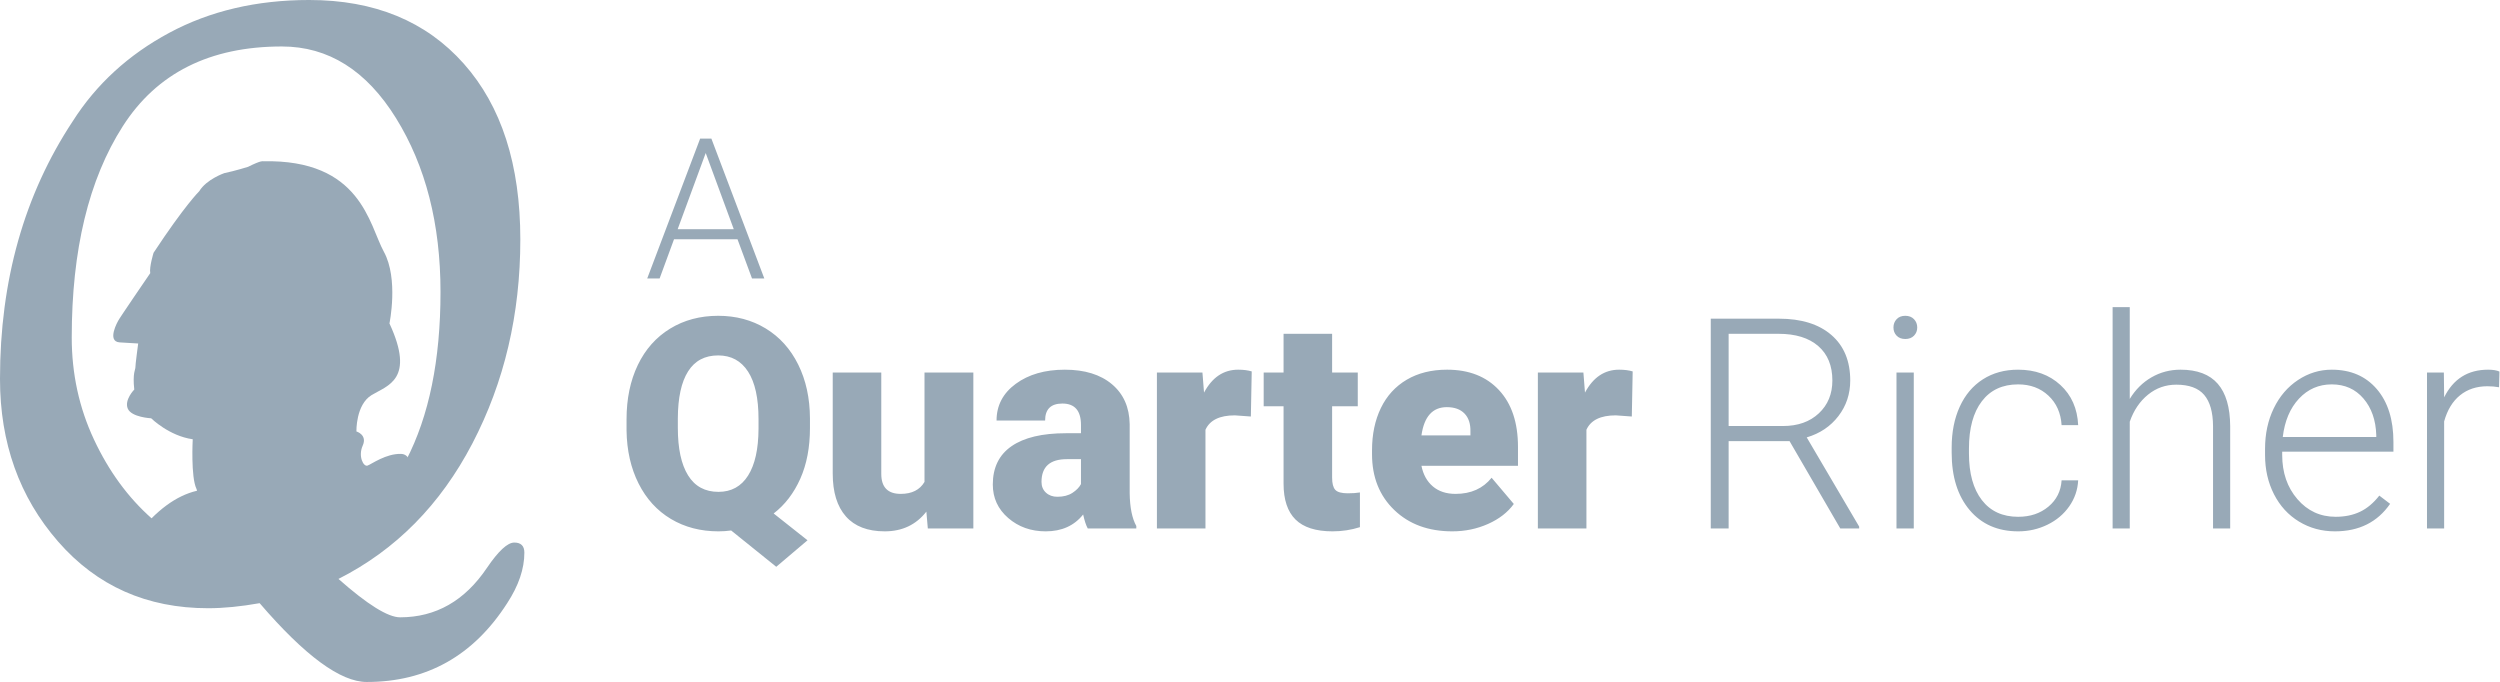 <svg viewBox="0 0 1220 333" xmlns="http://www.w3.org/2000/svg" fill-rule="evenodd" clip-rule="evenodd" stroke-linejoin="round" stroke-miterlimit="1.414"><path d="M359.903 116.765h-30.985l-7.031 19.125h-6.047l25.828-68.25h5.485l25.828 68.25h-6l-7.078-19.125zm-29.203-4.922h27.375l-13.688-37.171-13.687 37.171zM395.261 208.812c0 9.469-1.571 17.731-4.711 24.785-3.141 7.055-7.477 12.715-13.008 16.981l16.523 13.078-15.258 12.937-22.007-17.718c-2.063.281-4.125.422-6.188.422-8.719 0-16.453-2.016-23.203-6.047-6.75-4.032-12.012-9.797-15.785-17.297-3.774-7.5-5.731-16.125-5.871-25.875v-5.414c0-10.078 1.84-18.938 5.519-26.578 3.68-7.641 8.93-13.547 15.75-17.719 6.821-4.172 14.637-6.258 23.449-6.258 8.672 0 16.407 2.063 23.204 6.188 6.796 4.125 12.082 9.996 15.855 17.613 3.773 7.617 5.684 16.347 5.731 26.191v4.711zm-25.102-4.289c0-10.172-1.699-17.894-5.098-23.168-3.398-5.273-8.261-7.91-14.59-7.91-6.515 0-11.414 2.602-14.695 7.805-3.281 5.203-4.945 12.82-4.992 22.851v4.711c0 10.078 1.664 17.801 4.992 23.168 3.328 5.367 8.274 8.051 14.836 8.051 6.281 0 11.098-2.649 14.449-7.945 3.352-5.297 5.051-12.914 5.098-22.852v-4.711zM452.073 249.664c-5.016 6.422-11.789 9.633-20.32 9.633-8.344 0-14.66-2.426-18.95-7.278-4.289-4.851-6.433-11.824-6.433-20.918V181.812h23.695v49.43c0 6.515 3.164 9.773 9.492 9.773 5.438 0 9.305-1.945 11.602-5.836v-53.367h23.836v76.078h-22.219l-.703-8.226zM530.823 257.89c-.844-1.547-1.594-3.82-2.25-6.82-4.359 5.484-10.453 8.227-18.281 8.227-7.172 0-13.266-2.168-18.281-6.504-5.016-4.336-7.524-9.786-7.524-16.348 0-8.25 3.047-14.484 9.141-18.703 6.093-4.219 14.953-6.328 26.578-6.328h7.312v-4.008c0-6.984-3.023-10.477-9.07-10.477-5.625 0-8.437 2.766-8.437 8.297h-23.696c0-7.359 3.129-13.336 9.387-17.929 6.258-4.594 14.238-6.891 23.941-6.891s17.368 2.367 22.993 7.101c5.625 4.735 8.507 11.227 8.648 19.477v33.68c.094 6.984 1.172 12.328 3.234 16.031v1.195h-23.695zm-14.836-15.468c2.953 0 5.402-.633 7.348-1.899 1.945-1.266 3.34-2.695 4.183-4.289v-12.164h-6.89c-8.25 0-12.375 3.703-12.375 11.109 0 2.157.726 3.903 2.179 5.239 1.454 1.336 3.305 2.004 5.555 2.004zM610.417 203.257l-7.805-.562c-7.453 0-12.234 2.344-14.344 7.031v48.164h-23.695V181.812h22.219l.773 9.774c3.985-7.454 9.539-11.18 16.664-11.18 2.532 0 4.735.281 6.61.844l-.422 22.007zM650.073 162.898v18.914h12.516v16.453h-12.516v34.805c0 2.859.516 4.852 1.547 5.977s3.07 1.687 6.117 1.687c2.344 0 4.313-.141 5.906-.422v16.945c-4.265 1.36-8.718 2.04-13.359 2.04-8.156 0-14.18-1.922-18.07-5.766-3.891-3.844-5.836-9.68-5.836-17.508v-37.758h-9.703v-16.453h9.703V162.898h23.695zM708.714 259.297c-11.672 0-21.118-3.481-28.336-10.442-7.219-6.961-10.828-16.019-10.828-27.176v-1.968c0-7.782 1.441-14.649 4.324-20.602 2.883-5.953 7.09-10.559 12.621-13.816 5.531-3.258 12.094-4.887 19.687-4.887 10.688 0 19.125 3.316 25.313 9.949 6.187 6.633 9.281 15.879 9.281 27.738v9.211h-47.109c.844 4.266 2.695 7.618 5.554 10.055 2.86 2.438 6.563 3.656 11.11 3.656 7.5 0 13.359-2.625 17.578-7.875l10.828 12.797c-2.953 4.078-7.137 7.324-12.551 9.738-5.414 2.414-11.238 3.622-17.472 3.622zm-2.672-60.61c-6.938 0-11.063 4.594-12.375 13.781h23.906v-1.828c.094-3.797-.867-6.738-2.883-8.824-2.015-2.086-4.898-3.129-8.648-3.129zM796.323 203.257l-7.805-.562c-7.453 0-12.234 2.344-14.343 7.031v48.164h-23.696V181.812h22.219l.773 9.774c3.985-7.454 9.54-11.18 16.665-11.18 2.531 0 4.734.281 6.609.844l-.422 22.007zM873.313 215.281h-29.742v42.609h-8.719V155.515h33.258c10.922 0 19.453 2.649 25.594 7.946 6.14 5.296 9.211 12.703 9.211 22.218 0 6.563-1.922 12.352-5.766 17.368-3.844 5.015-9 8.484-15.469 10.406l25.594 43.523v.914h-9.211l-24.75-42.609zm-29.742-7.383h26.508c7.265 0 13.101-2.062 17.507-6.187 4.407-4.125 6.61-9.469 6.61-16.032 0-7.218-2.297-12.82-6.891-16.804-4.594-3.985-11.039-5.977-19.336-5.977h-24.398v45zM933.922 257.89h-8.437V181.812h8.437v76.078zm-9.914-98.086c0-1.593.516-2.941 1.547-4.043 1.031-1.101 2.438-1.652 4.219-1.652 1.781 0 3.199.551 4.254 1.652 1.054 1.102 1.582 2.45 1.582 4.043 0 1.594-.528 2.93-1.582 4.008-1.055 1.078-2.473 1.617-4.254 1.617-1.781 0-3.188-.539-4.219-1.617-1.031-1.078-1.547-2.414-1.547-4.008zM984.899 252.195c5.859 0 10.769-1.652 14.73-4.957 3.961-3.305 6.106-7.582 6.434-12.832h8.086c-.234 4.641-1.688 8.871-4.359 12.691-2.672 3.821-6.223 6.809-10.653 8.965-4.43 2.156-9.176 3.235-14.238 3.235-9.984 0-17.895-3.469-23.731-10.407-5.836-6.937-8.753-16.265-8.753-27.984v-2.531c0-7.5 1.312-14.133 3.937-19.899 2.625-5.765 6.387-10.219 11.285-13.359 4.899-3.141 10.629-4.711 17.192-4.711 8.343 0 15.222 2.484 20.636 7.453s8.309 11.508 8.684 19.617h-8.086c-.375-5.953-2.52-10.758-6.434-14.414-3.914-3.656-8.847-5.484-14.8-5.484-7.594 0-13.489 2.742-17.684 8.226-4.195 5.485-6.293 13.172-6.293 23.063v2.461c0 9.703 2.098 17.273 6.293 22.711 4.195 5.437 10.113 8.156 17.754 8.156zM1039.321 194.679c2.765-4.547 6.304-8.062 10.617-10.547 4.312-2.484 9.023-3.726 14.133-3.726 8.156 0 14.226 2.297 18.211 6.891 3.984 4.593 6 11.484 6.047 20.671v49.922h-8.368v-49.992c-.046-6.797-1.488-11.859-4.324-15.187-2.836-3.329-7.371-4.993-13.605-4.993-5.203 0-9.809 1.629-13.817 4.887-4.008 3.258-6.972 7.652-8.894 13.184v52.101h-8.367V149.89h8.367v44.789zM1139.446 259.297c-6.469 0-12.317-1.594-17.543-4.782-5.227-3.187-9.293-7.629-12.199-13.324-2.907-5.695-4.36-12.082-4.36-19.16v-3.024c0-7.312 1.418-13.898 4.254-19.757 2.836-5.86 6.785-10.465 11.848-13.817 5.062-3.351 10.547-5.027 16.453-5.027 9.234 0 16.558 3.152 21.973 9.457 5.414 6.305 8.121 14.918 8.121 25.84v4.711h-54.282v1.617c0 8.625 2.473 15.808 7.418 21.551 4.946 5.742 11.168 8.613 18.668 8.613 4.5 0 8.473-.82 11.918-2.461 3.446-1.641 6.575-4.266 9.387-7.875l5.273 4.008c-6.187 8.953-15.164 13.43-26.929 13.43zm-1.547-71.719c-6.328 0-11.66 2.32-15.996 6.961-4.336 4.64-6.973 10.875-7.91 18.703h45.632v-.914c-.234-7.313-2.32-13.266-6.257-17.86-3.938-4.593-9.094-6.89-15.469-6.89zM1219.532 188.984c-1.782-.328-3.68-.492-5.696-.492-5.25 0-9.691 1.465-13.324 4.394-3.633 2.93-6.222 7.184-7.769 12.762v52.242h-8.368V181.812h8.227l.141 12.094c4.453-9 11.601-13.5 21.445-13.5 2.344 0 4.195.305 5.555.914l-.211 7.664z" fill="#98a9b7" fill-rule="nonzero"/><g><path d="M150.872-.001c31.884 0 57.029 10.354 75.436 31.062 18.407 20.708 27.611 49.305 27.611 85.79s-7.807 69.684-23.42 99.595c-15.613 29.911-37.389 51.934-65.329 66.068 14.134 12.49 24.159 18.736 30.076 18.736 17.421 0 31.555-8.053 42.402-24.159 5.588-8.217 10.025-12.326 13.312-12.326s4.93 1.643 4.93 4.93c0 7.889-2.794 16.106-8.382 24.652-16.435 25.638-39.279 38.458-68.534 38.458-12.819 0-30.24-12.819-52.263-38.458-9.204 1.643-17.585 2.465-25.145 2.465-29.912 0-54.317-10.847-73.218-32.541-18.9-21.694-28.35-48.154-28.35-79.38 0-47.99 11.833-89.899 35.499-125.727 11.504-18.078 27.2-32.459 47.086-43.141C102.471 5.34 125.234-.001 150.872-.001zM137.56 22.679c-35.171 0-61.056 12.984-77.655 38.951s-24.899 60.316-24.899 103.046c0 17.75 3.616 34.349 10.847 49.798 7.231 15.449 16.599 28.268 28.104 38.458 9.532-9.532 19.393-14.298 29.583-14.298 10.19 0 25.474 9.532 45.853 28.597 21.365-6.903 37.636-21.119 48.812-42.648 11.176-21.53 16.764-48.894 16.764-82.092 0-33.198-7.231-61.466-21.694-84.804-14.463-23.337-33.034-35.006-55.714-35.006z" fill="#98a9b7" fill-rule="nonzero"/><path d="M128.284 78.7s-.724-.544-7.243 2.716c0 0-6.339 1.992-11.593 3.079 0 0-8.694 2.99-12.225 8.829 0 0-7.063 6.928-22.276 30.02 0 0-2.172 6.974-1.629 9.962 0 0-15.394 22.459-15.666 23.272 0 0-5.795 10.051.724 10.505l9.055.544s-1.448 10.871-1.359 11.682c.091.815-1.448 2.716-.544 10.779 0 0-4.98 5.073-3.168 9.327 1.809 4.253 11.41 4.71 11.41 4.71s8.694 8.605 20.284 10.234c0 0-.998 18.292 1.809 24.177 2.807 5.887-15.026 11.476-14.126 23.089.461 5.967 54.878 13.943 67.375 8.148 12.497-5.795 29.344-9.418 29.344-9.418s.815 5.976 0 7.7c-.813 1.718 4.527.539 5.343.539.815 0 3.171-1.09 2.625-12.315-.544-11.229.905 7.152 3.262 7.963 2.355.815 1.451-3.89 1.451-4.434 0-.539 1.992 3.442 2.083-.722.089-4.162.996-7.246 1.179-6.974.178.267 4.961 2.75 2.972-6.464-.025-.107 3.913-.053 2.641-9.749 0 0 2.99-14.217-4.345-14.398-7.335-.183-14.309 4.98-16.298 5.706-1.994.722-4.71-4.527-2.355-9.779 2.355-5.256-3.082-6.885-3.082-6.885s-.359-13.041 7.426-17.751c7.787-4.71 21.369-7.607 8.696-34.954 0 0 4.523-21.735-2.716-34.954-7.255-13.215-11.056-45.27-59.053-44.185z" fill="#98a9b7" fill-rule="nonzero"/></g></svg>